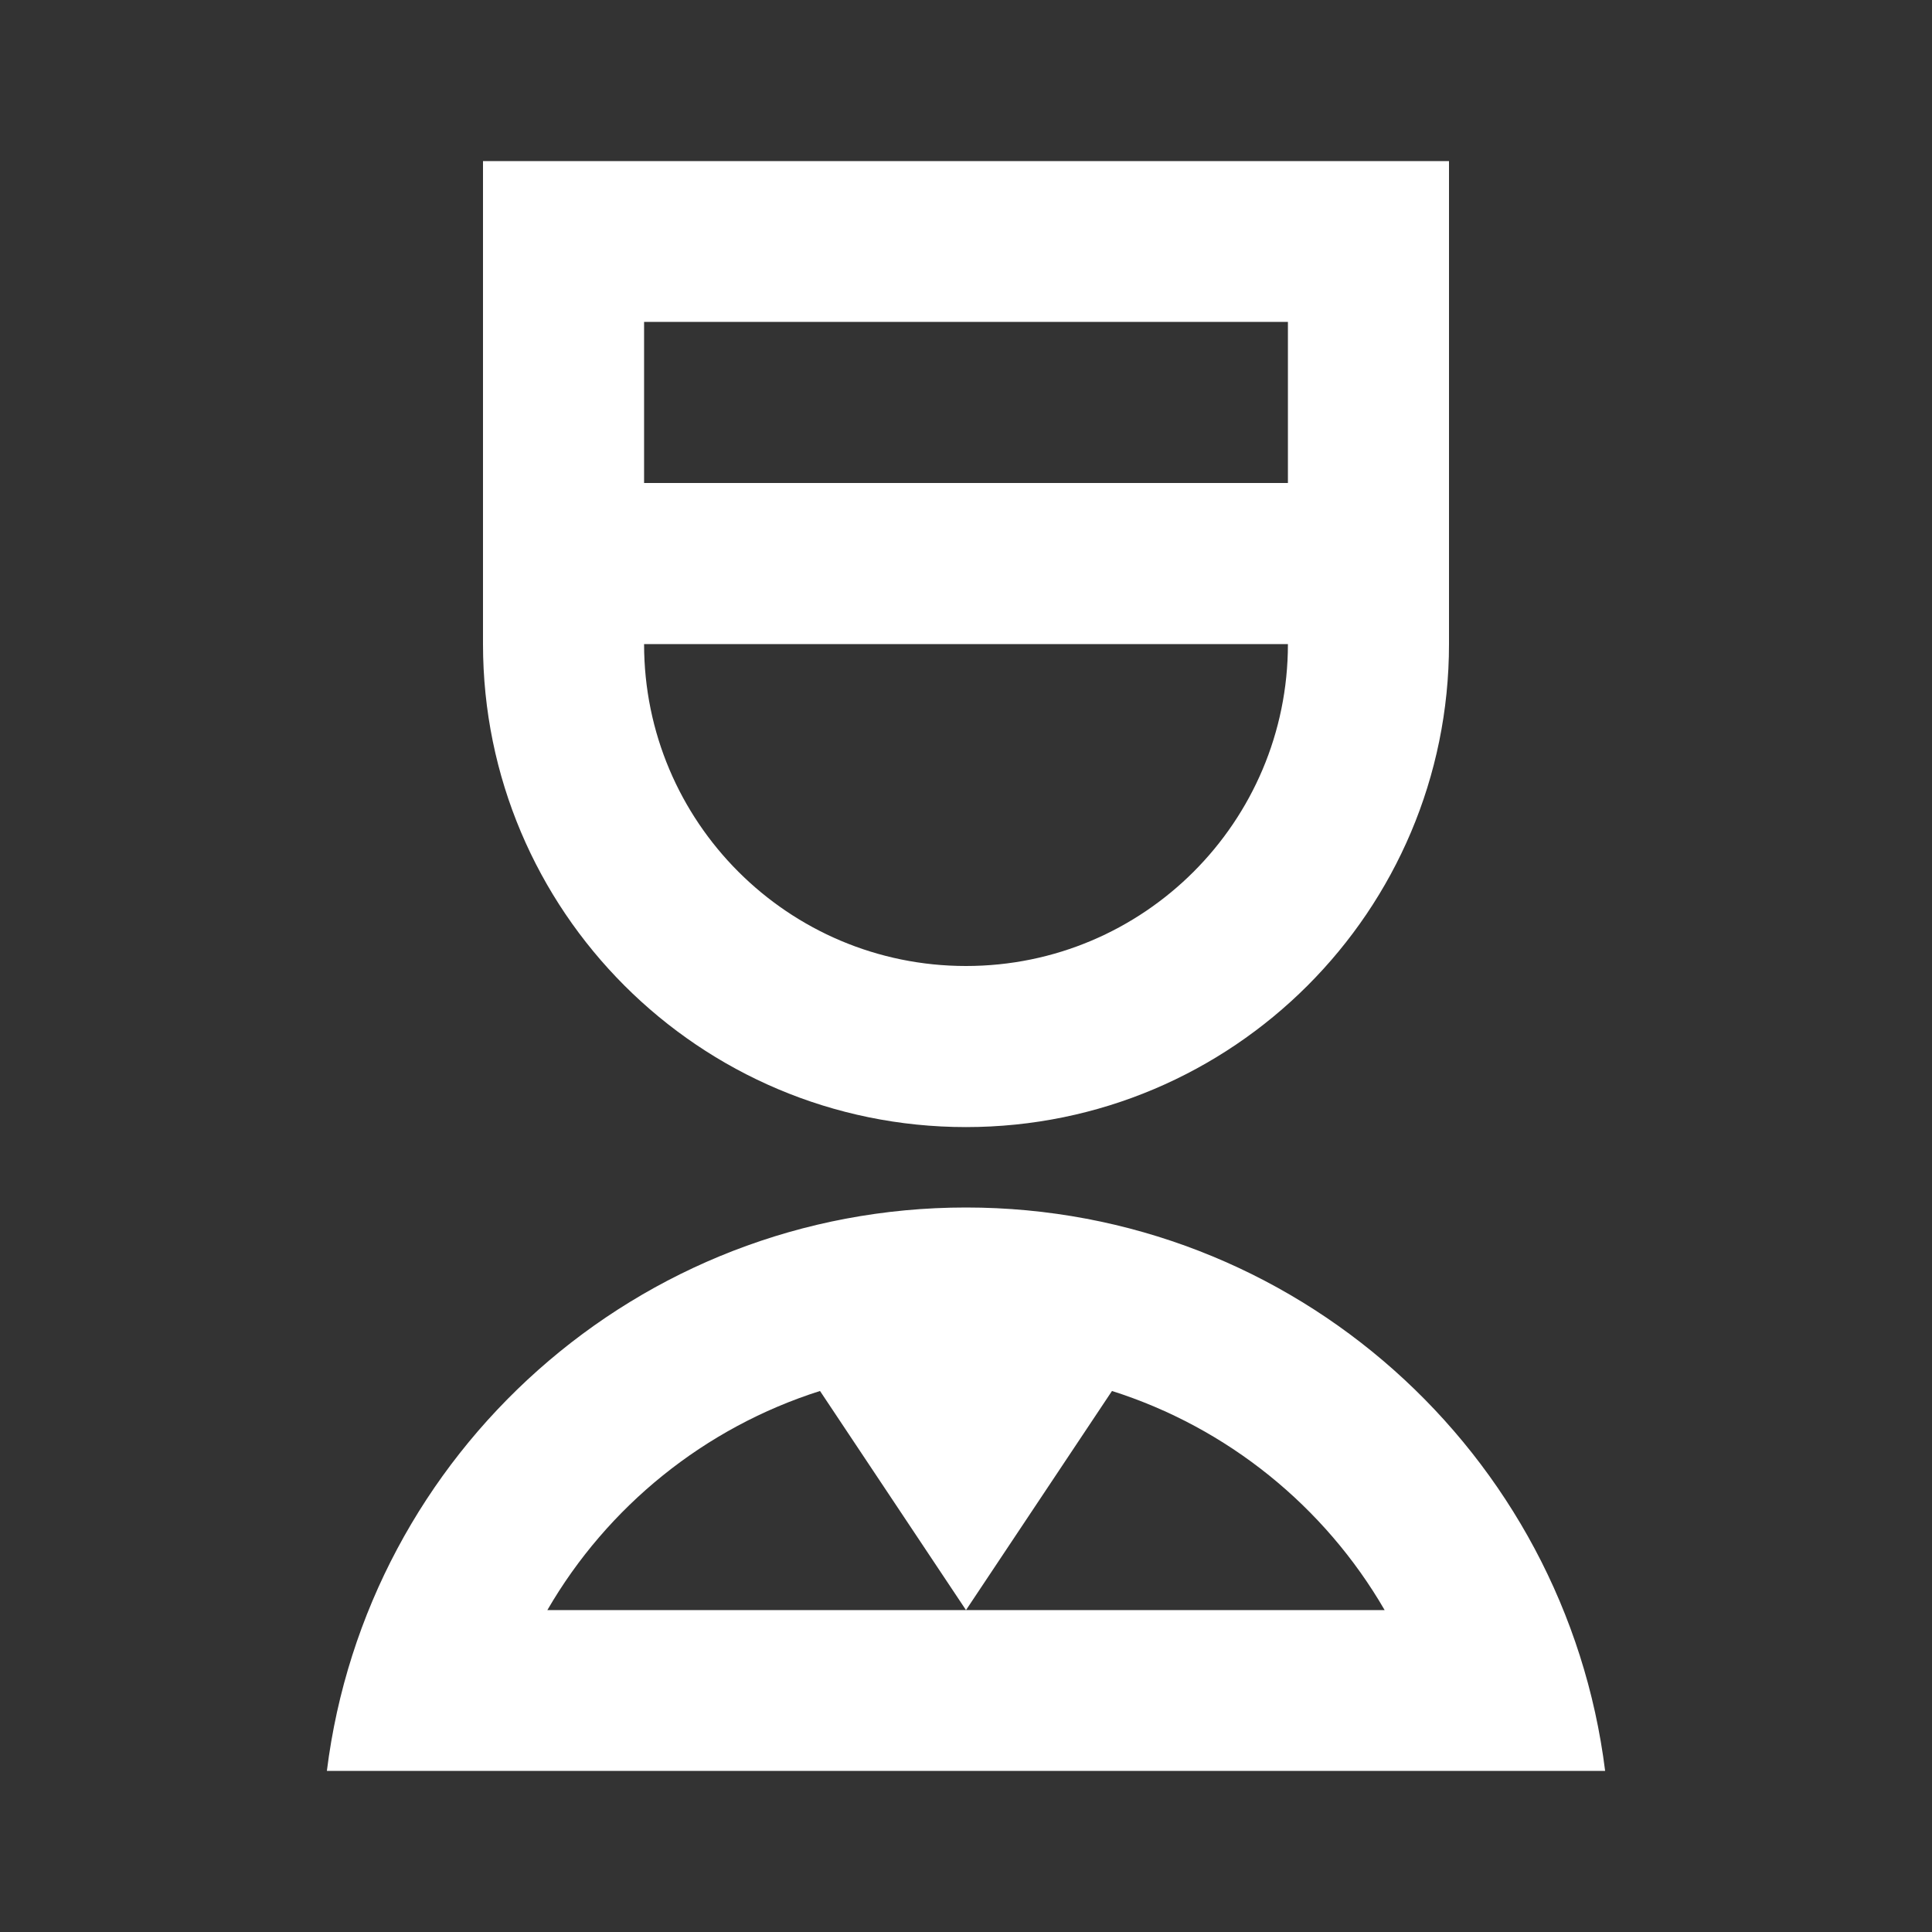 <?xml version="1.0" encoding="UTF-8"?>
<svg xmlns="http://www.w3.org/2000/svg" xmlns:xlink="http://www.w3.org/1999/xlink" width="32" height="32" viewBox="0 0 32 32" version="1.1">
<rect x="0" y="0" width="32" height="32" fill="#333333" stroke="none"/>
<g id="surface1">
<path style=" stroke:none;fill-rule:nonzero;fill:rgb(100%,100%,100%);fill-opacity:1;" d="M 16 20 C 21.441 20 25.93 24.07 26.586 29.332 L 5.414 29.332 C 6.07 24.07 10.559 20 16 20 Z M 13.582 23.039 C 11.672 23.645 10.062 24.949 9.066 26.668 L 16 26.668 Z M 18.418 23.039 L 16 26.668 L 22.934 26.668 C 21.938 24.949 20.328 23.645 18.418 23.039 Z M 24 2.668 L 24 10.668 C 24 15.086 20.418 18.668 16 18.668 C 11.582 18.668 8 15.086 8 10.668 L 8 2.668 Z M 10.668 10.668 C 10.668 13.613 13.055 16 16 16 C 18.945 16 21.332 13.613 21.332 10.668 Z M 21.332 5.332 L 10.668 5.332 L 10.668 8 L 21.332 8 Z M 21.332 5.332 "/>
</g>
</svg>
